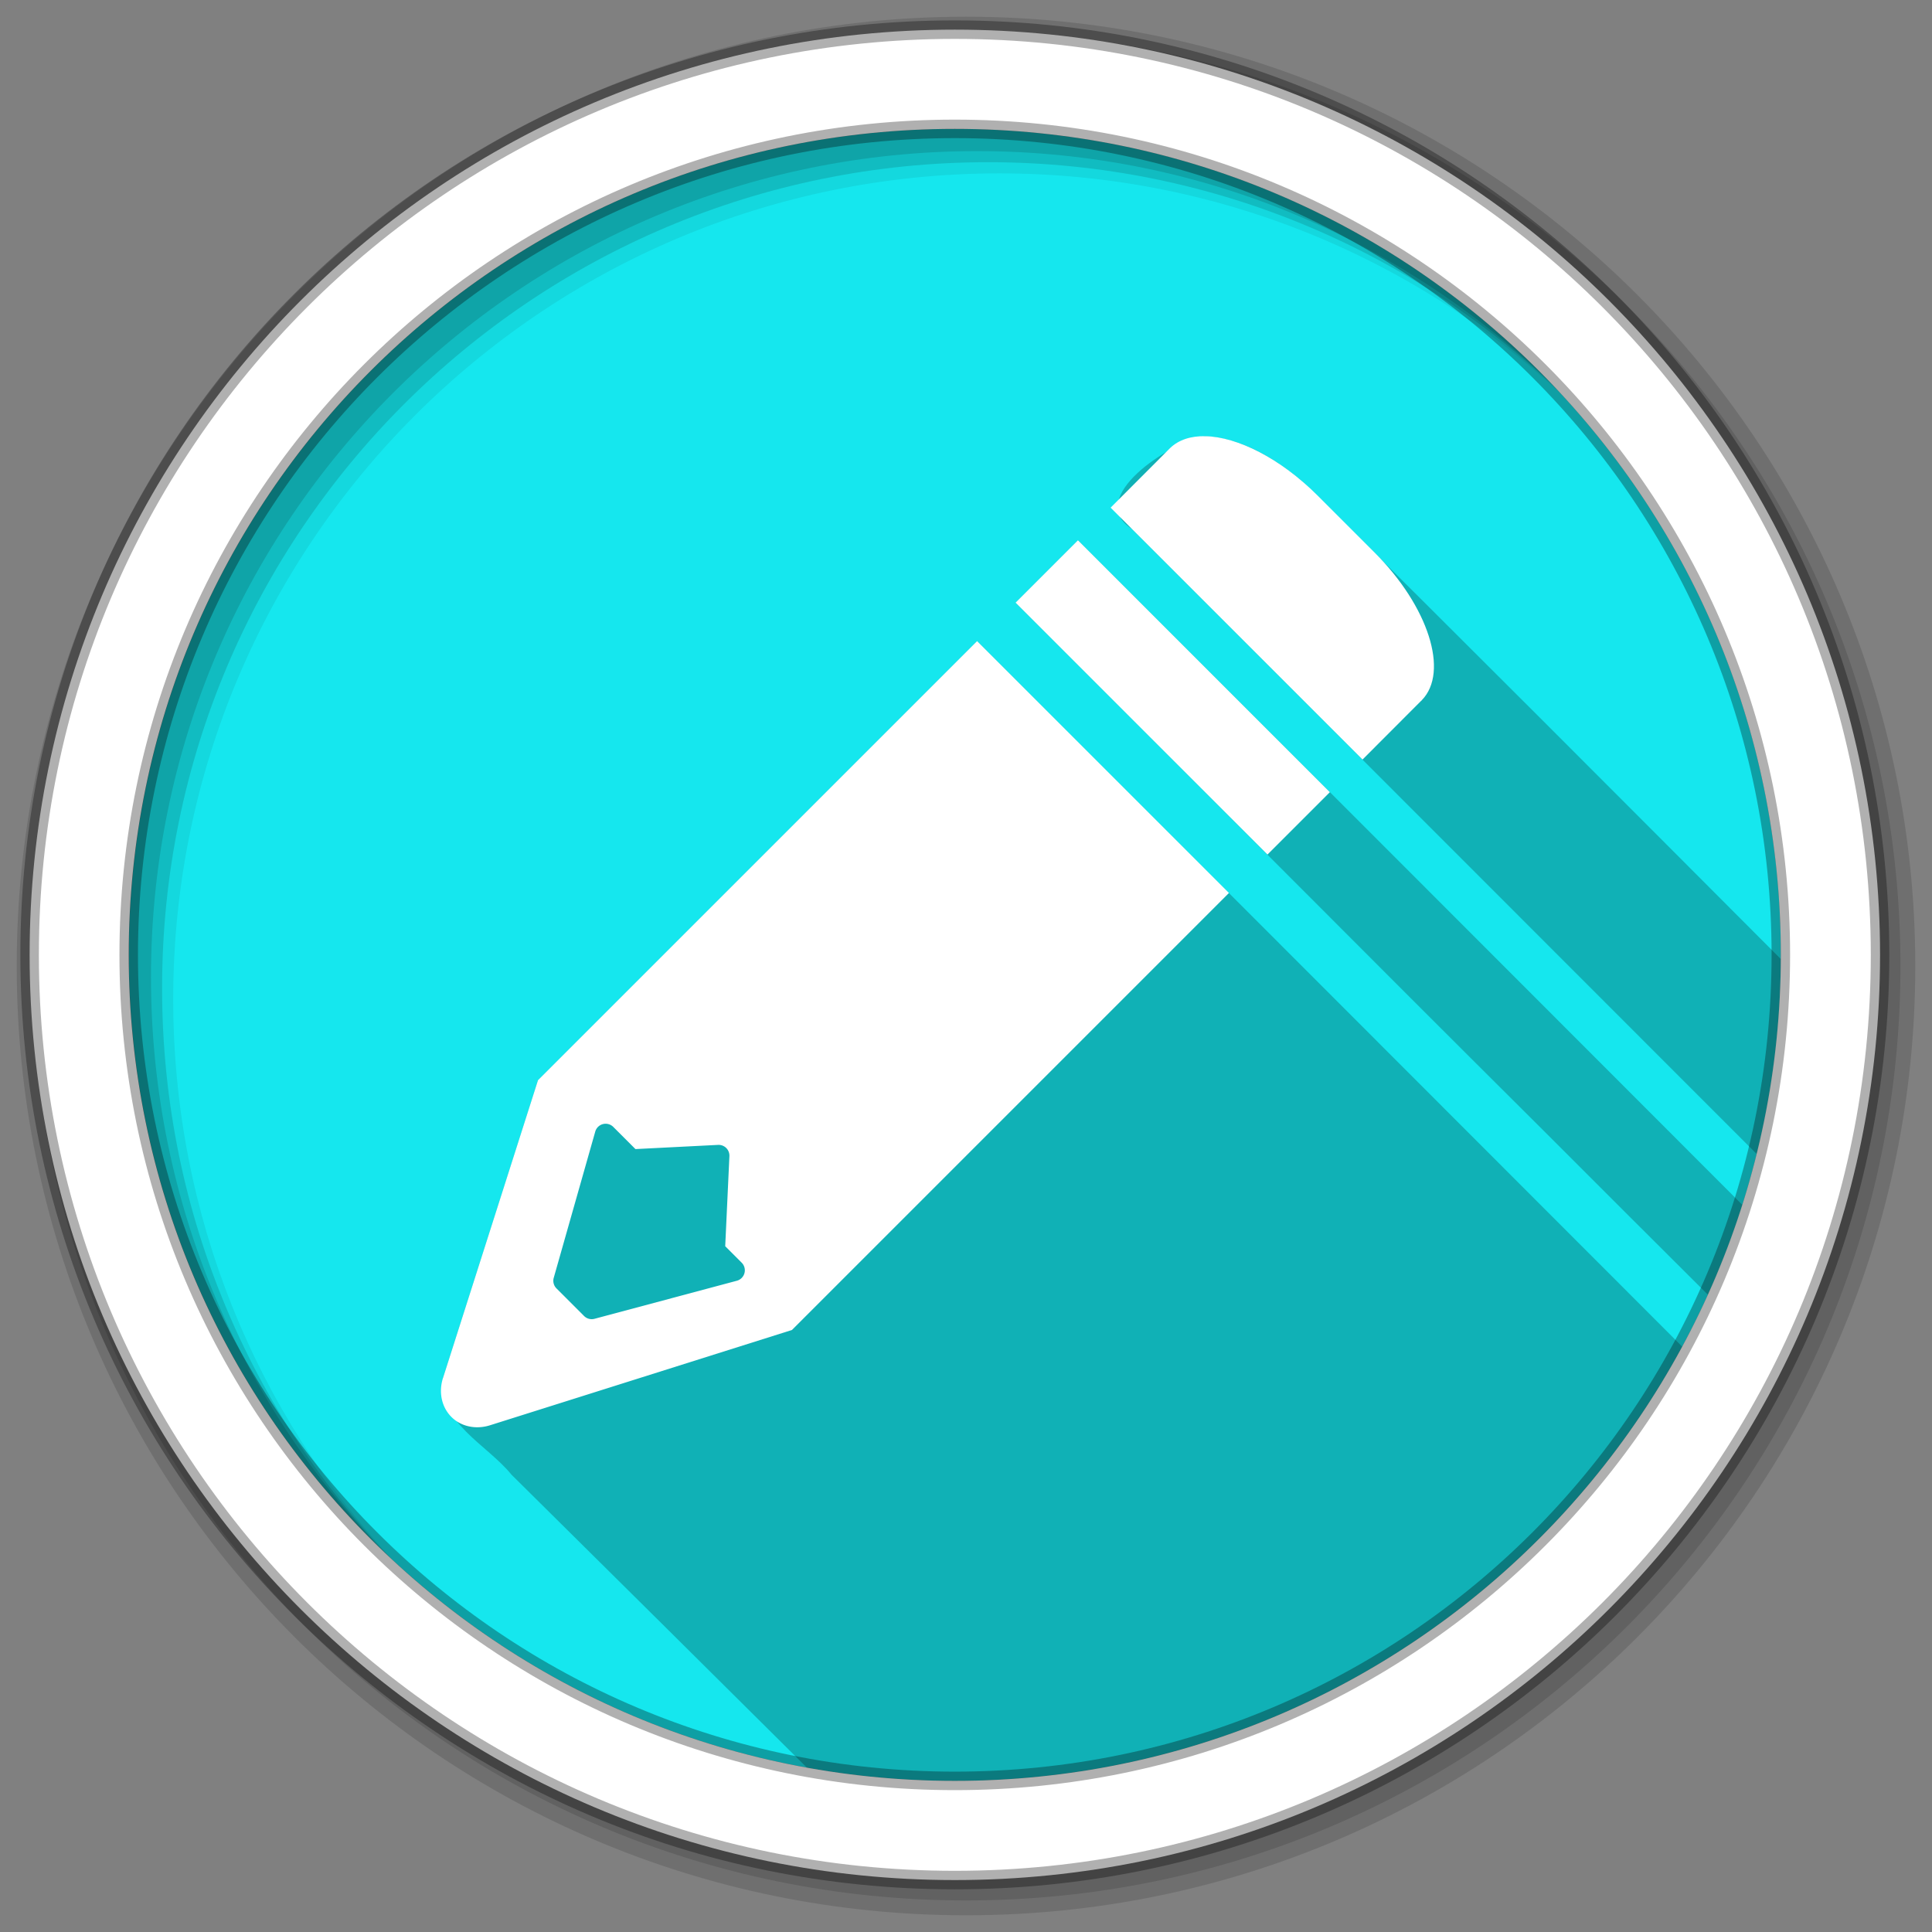<?xml version="1.0" encoding="UTF-8" standalone="no"?>
<svg xmlns="http://www.w3.org/2000/svg" height="512" viewBox="0 0 512 512" width="512" version="1.1">
 <rect x="0" y="0" width="512" height="512" fill="#808080" stroke="none"/>
 <path id="path6" d="m471.95 253.05c0 120.9-98.01 218.9-218.9 218.9-120.9 0-218.9-98.01-218.9-218.9 0-120.9 98.01-218.9 218.9-218.9 120.9 0 218.9 98.01 218.9 218.9" fill-rule="evenodd" fill="#15E7EE"/>
 <path id="path8" d="m319.44 115.59c-9.314 1.442-32.22 16.467-19.469 24.594 55.19 55.2 110.36 110.42 165.56 165.63 4.099-16.559 6.319-33.851 6.406-51.656-42.07-42.17-84.11-84.37-126.53-126.34-7.327-6.2-16.14-11.704-25.969-12.219m-33.75 27.594-16.531 16.531c46.754 46.629 93.02 93.29 139.63 139.63 14.581 14.632 29.21 29.18 43.813 43.75 3.487-7.715 6.538-15.652 9.125-23.813-58.656-58.691-117.27-117.4-176.03-176.09m-26.75 26.719c-38.789 38.794-77.59 77.58-116.37 116.38l-25.16 78.81c-1.277 12 11.557 17.592 18.13 25.688 27.488 27.18 53.07 52.602 78.34 77.69 12.705 2.294 25.791 3.5 39.16 3.5 83.33 0 155.8-46.567 192.78-115.09-62.25-62.31-124.48-124.59-186.87-186.97" fill-rule="evenodd" fill-opacity="0.235"/>
 <path id="path10" d="m253.03 34.157c-120.9 0-218.91 98.01-218.91 218.91 0 63.5 27.05 120.67 70.25 160.66-36.28-39.06-58.47-91.39-58.47-148.91 0-120.9 98.01-218.87 218.91-218.87 57.46 0 109.73 22.14 148.78 58.34-39.98-43.12-97.12-70.12-160.56-70.12" fill-rule="evenodd" fill-opacity="0.067"/>
 <g id="g12" fill-rule="evenodd" transform="translate(0 -.003)" fill-opacity="0.129">
  <path id="path14" d="m256 4.433c-138.94 0-251.57 112.63-251.57 251.57s112.63 251.57 251.57 251.57 251.57-112.63 251.57-251.57-112.63-251.57-251.57-251.57m5.885 38.556c120.9 0 218.9 98 218.9 218.9s-98 218.9-218.9 218.9-218.93-98-218.93-218.9 98.03-218.9 218.93-218.9"/>
  <path id="path16" d="m256 8.356c-136.77 0-247.64 110.87-247.64 247.64s110.87 247.64 247.64 247.64 247.64-110.87 247.64-247.64-110.87-247.64-247.64-247.64m2.942 31.691c120.9 0 218.9 98 218.9 218.9s-98 218.9-218.9 218.9-218.93-98-218.93-218.9 98.03-218.9 218.93-218.9"/>
 </g>
 <g id="g18" fill="#fff" transform="translate(0 -.003)" fill-rule="evenodd">
  <path id="path20" stroke="#000" stroke-width="4.904" stroke-opacity="0.31" d="m253.04 7.859c-135.42 0-245.19 109.78-245.19 245.19 0 135.42 109.78 245.19 245.19 245.19 135.42 0 245.19-109.78 245.19-245.19 0-135.42-109.78-245.19-245.19-245.19zm0 26.297c120.9 0 218.9 98 218.9 218.9s-98 218.9-218.9 218.9-218.93-98-218.93-218.9 98.03-218.9 218.93-218.9z"/>
  <path id="path22" d="m258.93 169.91-100.81 100.81-12.391 12.391-3.153 3.153-25.15 78.83a10.261 11.432 45 0 0 3.301 11.354 10.261 11.432 45 0 0 9.208 1.244l79.939-25.23 2.605-2.605 12.04-12.04 101.17-101.17-66.749-66.749m-66.616 134.21a2.864 2.864 0 0 1 0.977 2.28l-1.11 23.878 4.367 4.367a2.864 2.864 0 0 1 -1.288 4.782l-37.705 10.08a2.864 2.864 0 0 1 -2.768 -0.725l-7.313-7.313a2.864 2.864 0 0 1 -0.74 -2.813l10.999-38.741a2.864 2.864 0 0 1 4.782 -1.258l5.877 5.877 21.894-1.11a2.864 2.864 0 0 1 2.028 0.696"/>
  <path id="path24" d="m319.45 115.6c-3.813-0.084-7.07 0.931-9.38 3.166l-0.118 0.118-15.624 15.653 66.756 66.756 15.417-15.446 0.237-0.207c0.035-0.035 0.054-0.083 0.089-0.118 7.256-7.474 1.711-24.831-12.517-39.06l-15.15-15.15c-9.829-9.829-21.18-15.525-29.709-15.712"/>
  <path id="path26" d="m285.67 143.18 66.757 66.757-16.532 16.532-66.757-66.757z"/>
 </g>
</svg>
